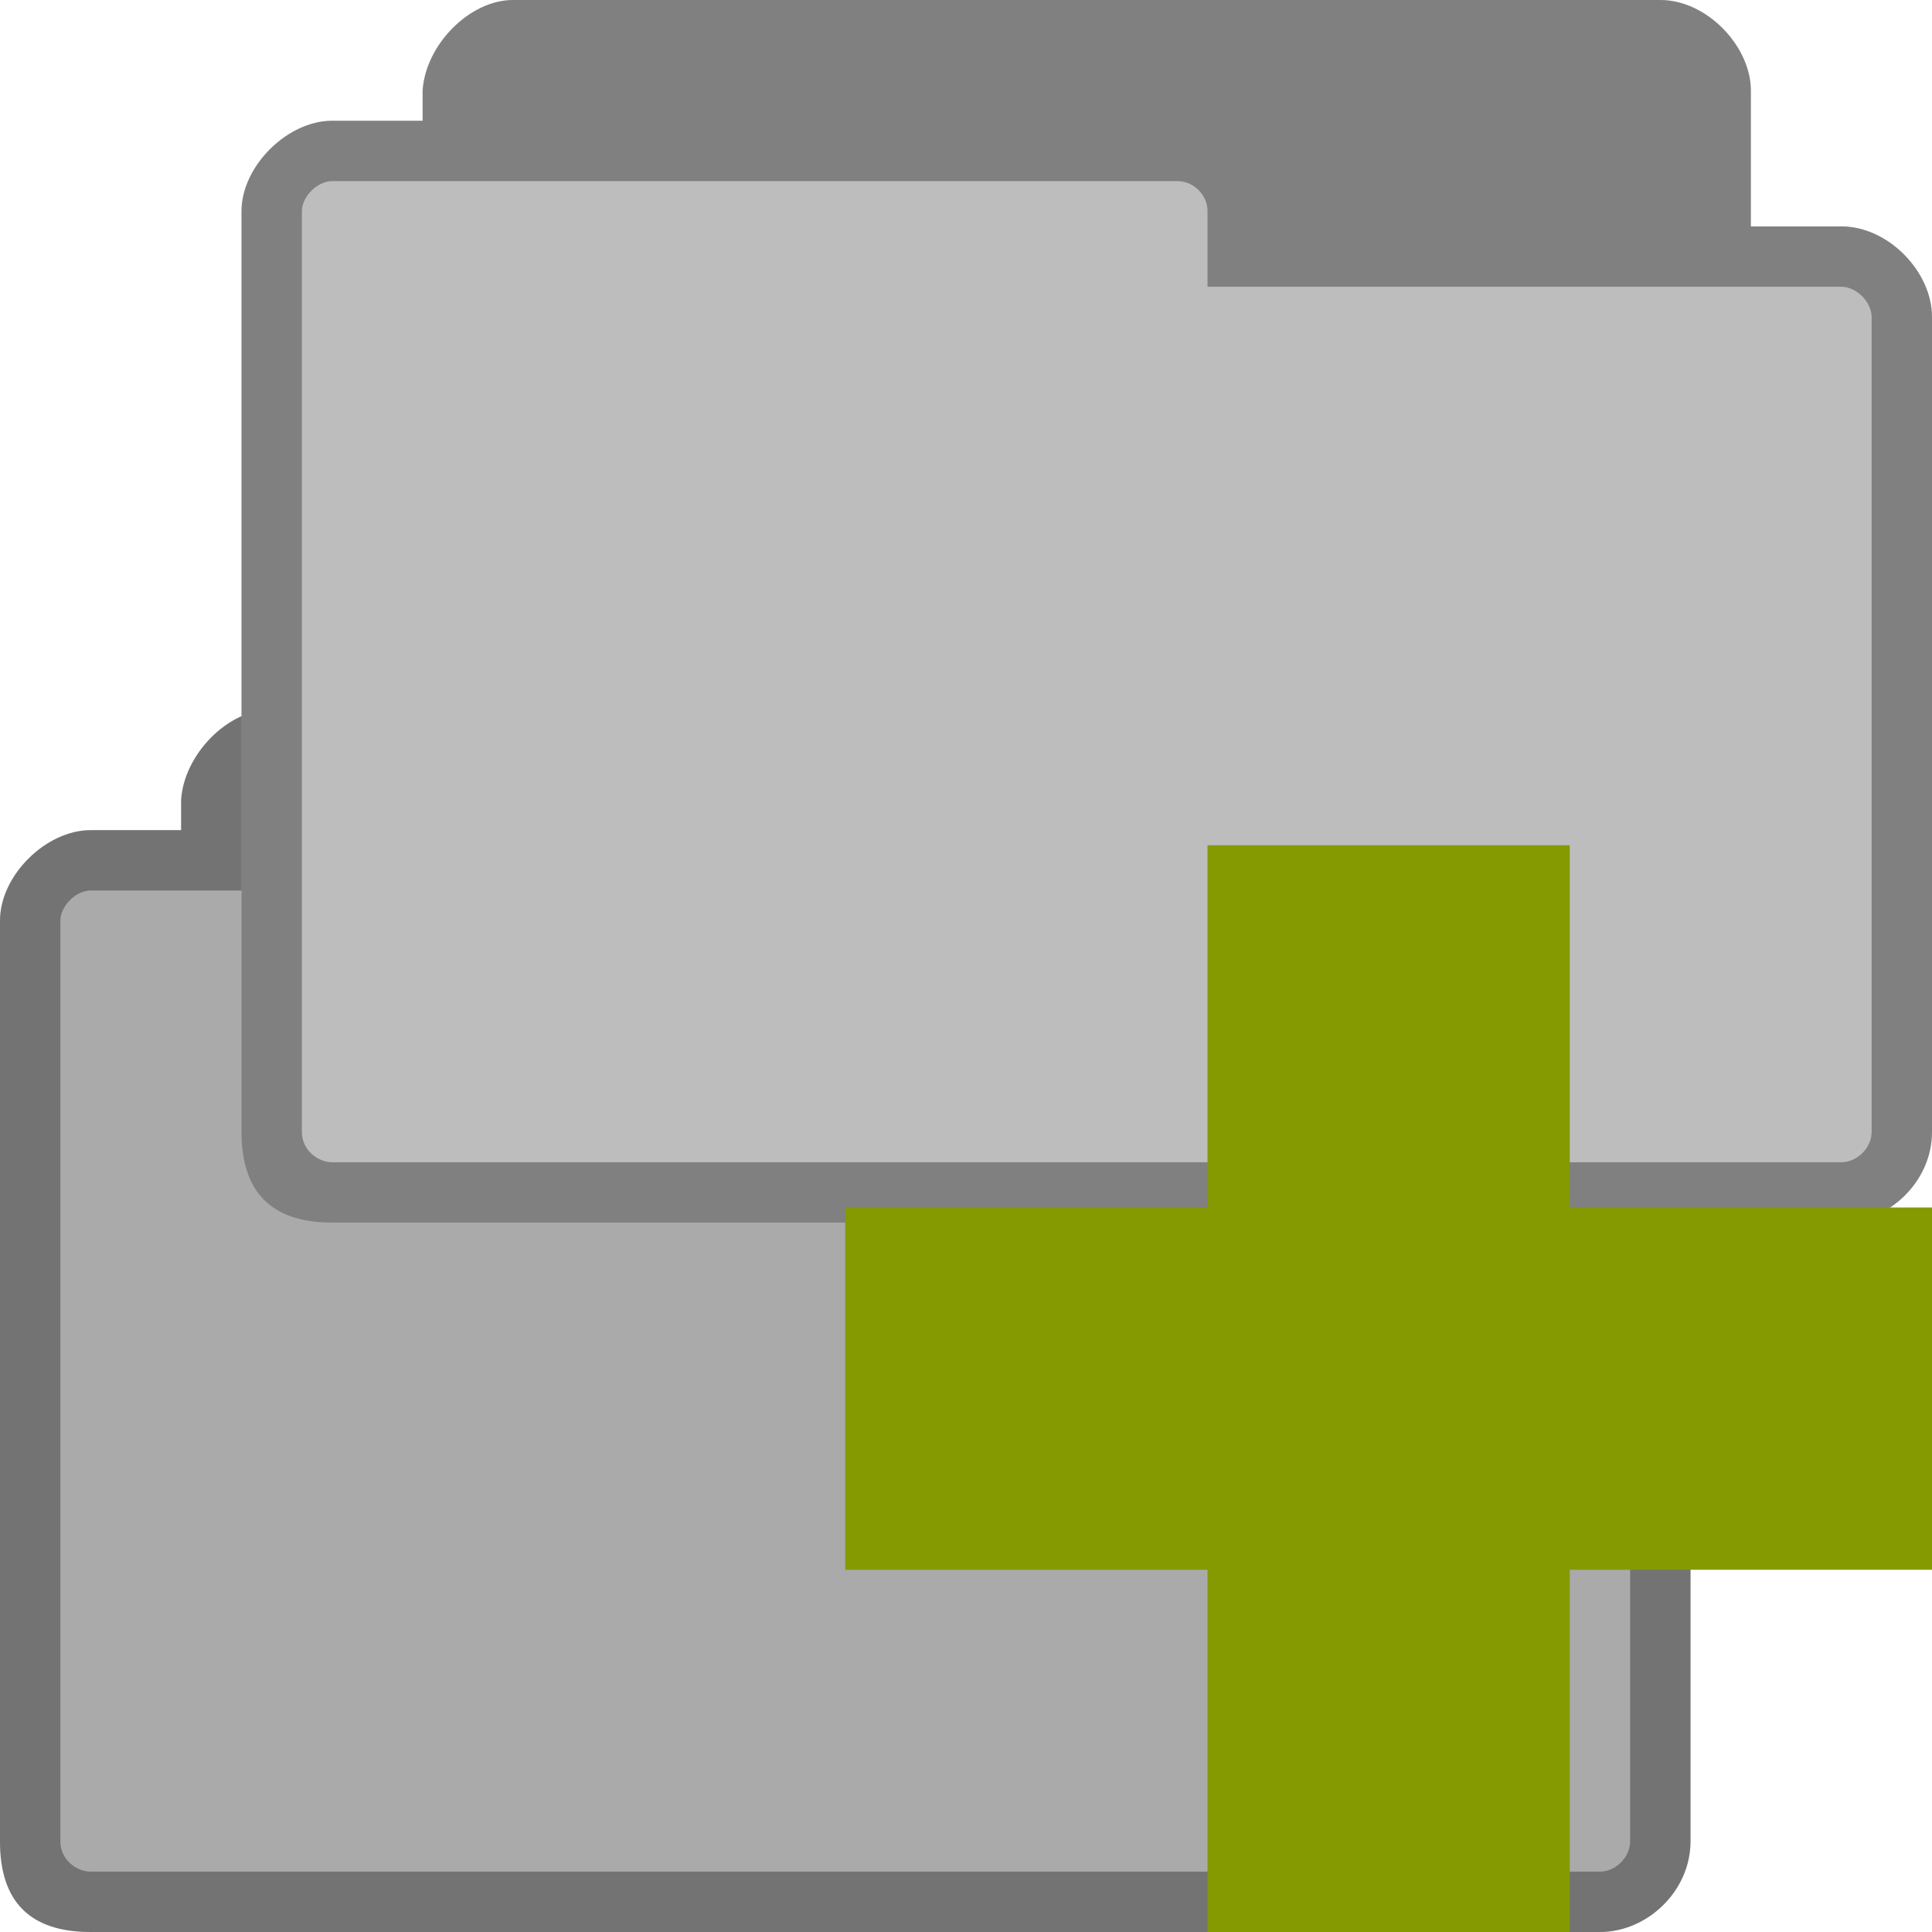 <svg xmlns="http://www.w3.org/2000/svg" viewBox="0 0 128 128">
 <path d="m 18 47 c -2.928 0 -5.816 3.01 -6 6 l 0 2 -6 0 c -2.94 0 -6 2.991 -6 6 l 0 61 c 0 4 2 6 6 6 l 100 0 c 3.135 0 6 -2.717 6 -6 l 0 -54 c 0 -3.01 -2.91 -6 -6 -6 l -6 0 0 -9 c 0 -2.922 -2.906 -6 -6 -6 z" style="fill:#bdbdbd;fill-opacity:1;stroke:none"/>
 <path d="m 18 47 c -2.928 0 -5.816 3.01 -6 6 l 0 2 -6 0 c -2.94 0 -6 2.991 -6 6 l 0 61 c 0 4 2 6 6 6 l 100 0 c 3.135 0 6 -2.717 6 -6 l 0 -54 c 0 -3.01 -2.91 -6 -6 -6 l -6 0 0 -9 c 0 -2.922 -2.906 -6 -6 -6 z m -12 12 56 0 c 1.18 0 2.025 1.03 2 2 l 0 5 42 0 c 1.011 0 2 1.017 2 2 l 0 54 c 0 1.043 -0.958 2 -2 2 l -100 0 c -0.929 0 -2 -0.793 -2 -2 l 0 -61 c 0 -0.985 1.033 -2 2 -2 z" style="fill:#000;fill-opacity:0.322;stroke:none"/>
 <path d="m 18 47 c -2.928 0 -5.816 3.01 -6 6 l 0 2 l -6 0 c -2.94 0 -6 2.991 -6 6 l 0 61 c 0 4 2 6 6 6 l 100 0 c 0.196 0 0.401 -0.011 0.594 -0.031 c 2.898 -0.31 5.406 -2.891 5.406 -5.969 l 0 -54 c 0 -0.188 -0.009 -0.375 -0.031 -0.563 c -0.331 -2.809 -3.072 -5.438 -5.969 -5.438 l -6 0 l 0 -9 c 0 -2.922 -2.906 -6 -6 -6 l -76 0 z" style="fill:#000;fill-opacity:0.102;stroke:none"/>
 <path d="m 34 0 c -2.928 0 -5.816 3.01 -6 6 l 0 2 -6 0 c -2.94 0 -6 2.991 -6 6 l 0 61 c 0 4 2 6 6 6 l 100 0 c 3.135 0 6 -2.717 6 -6 l 0 -54 c 0 -3.01 -2.91 -6 -6 -6 l -6 0 0 -9 c 0 -2.922 -2.906 -6 -6 -6 z" style="fill:#bdbdbd;fill-opacity:1;stroke:none"/>
 <path d="m 34 0 c -2.928 0 -5.816 3.01 -6 6 l 0 2 -6 0 c -2.94 0 -6 2.991 -6 6 l 0 61 c 0 4 2 6 6 6 l 100 0 c 3.135 0 6 -2.717 6 -6 l 0 -54 c 0 -3.01 -2.91 -6 -6 -6 l -6 0 0 -9 c 0 -2.922 -2.906 -6 -6 -6 z m -12 12 56 0 c 1.18 0 2.025 1.03 2 2 l 0 5 42 0 c 1.011 0 2 1.017 2 2 l 0 54 c 0 1.043 -0.958 2 -2 2 l -100 0 c -0.929 0 -2 -0.793 -2 -2 l 0 -61 c 0 -0.985 1.033 -2 2 -2 z" style="fill:#000;fill-opacity:0.322;stroke:none"/>
 <path d="m 128 80 l -24 0 l 0 -24 l -24 0 l 0 24 l -24 0 l 0 24 l 24 0 l 0 24 l 24 0 l 0 -24 l 24 0 Z" style="fill:#859900"/>
</svg>
